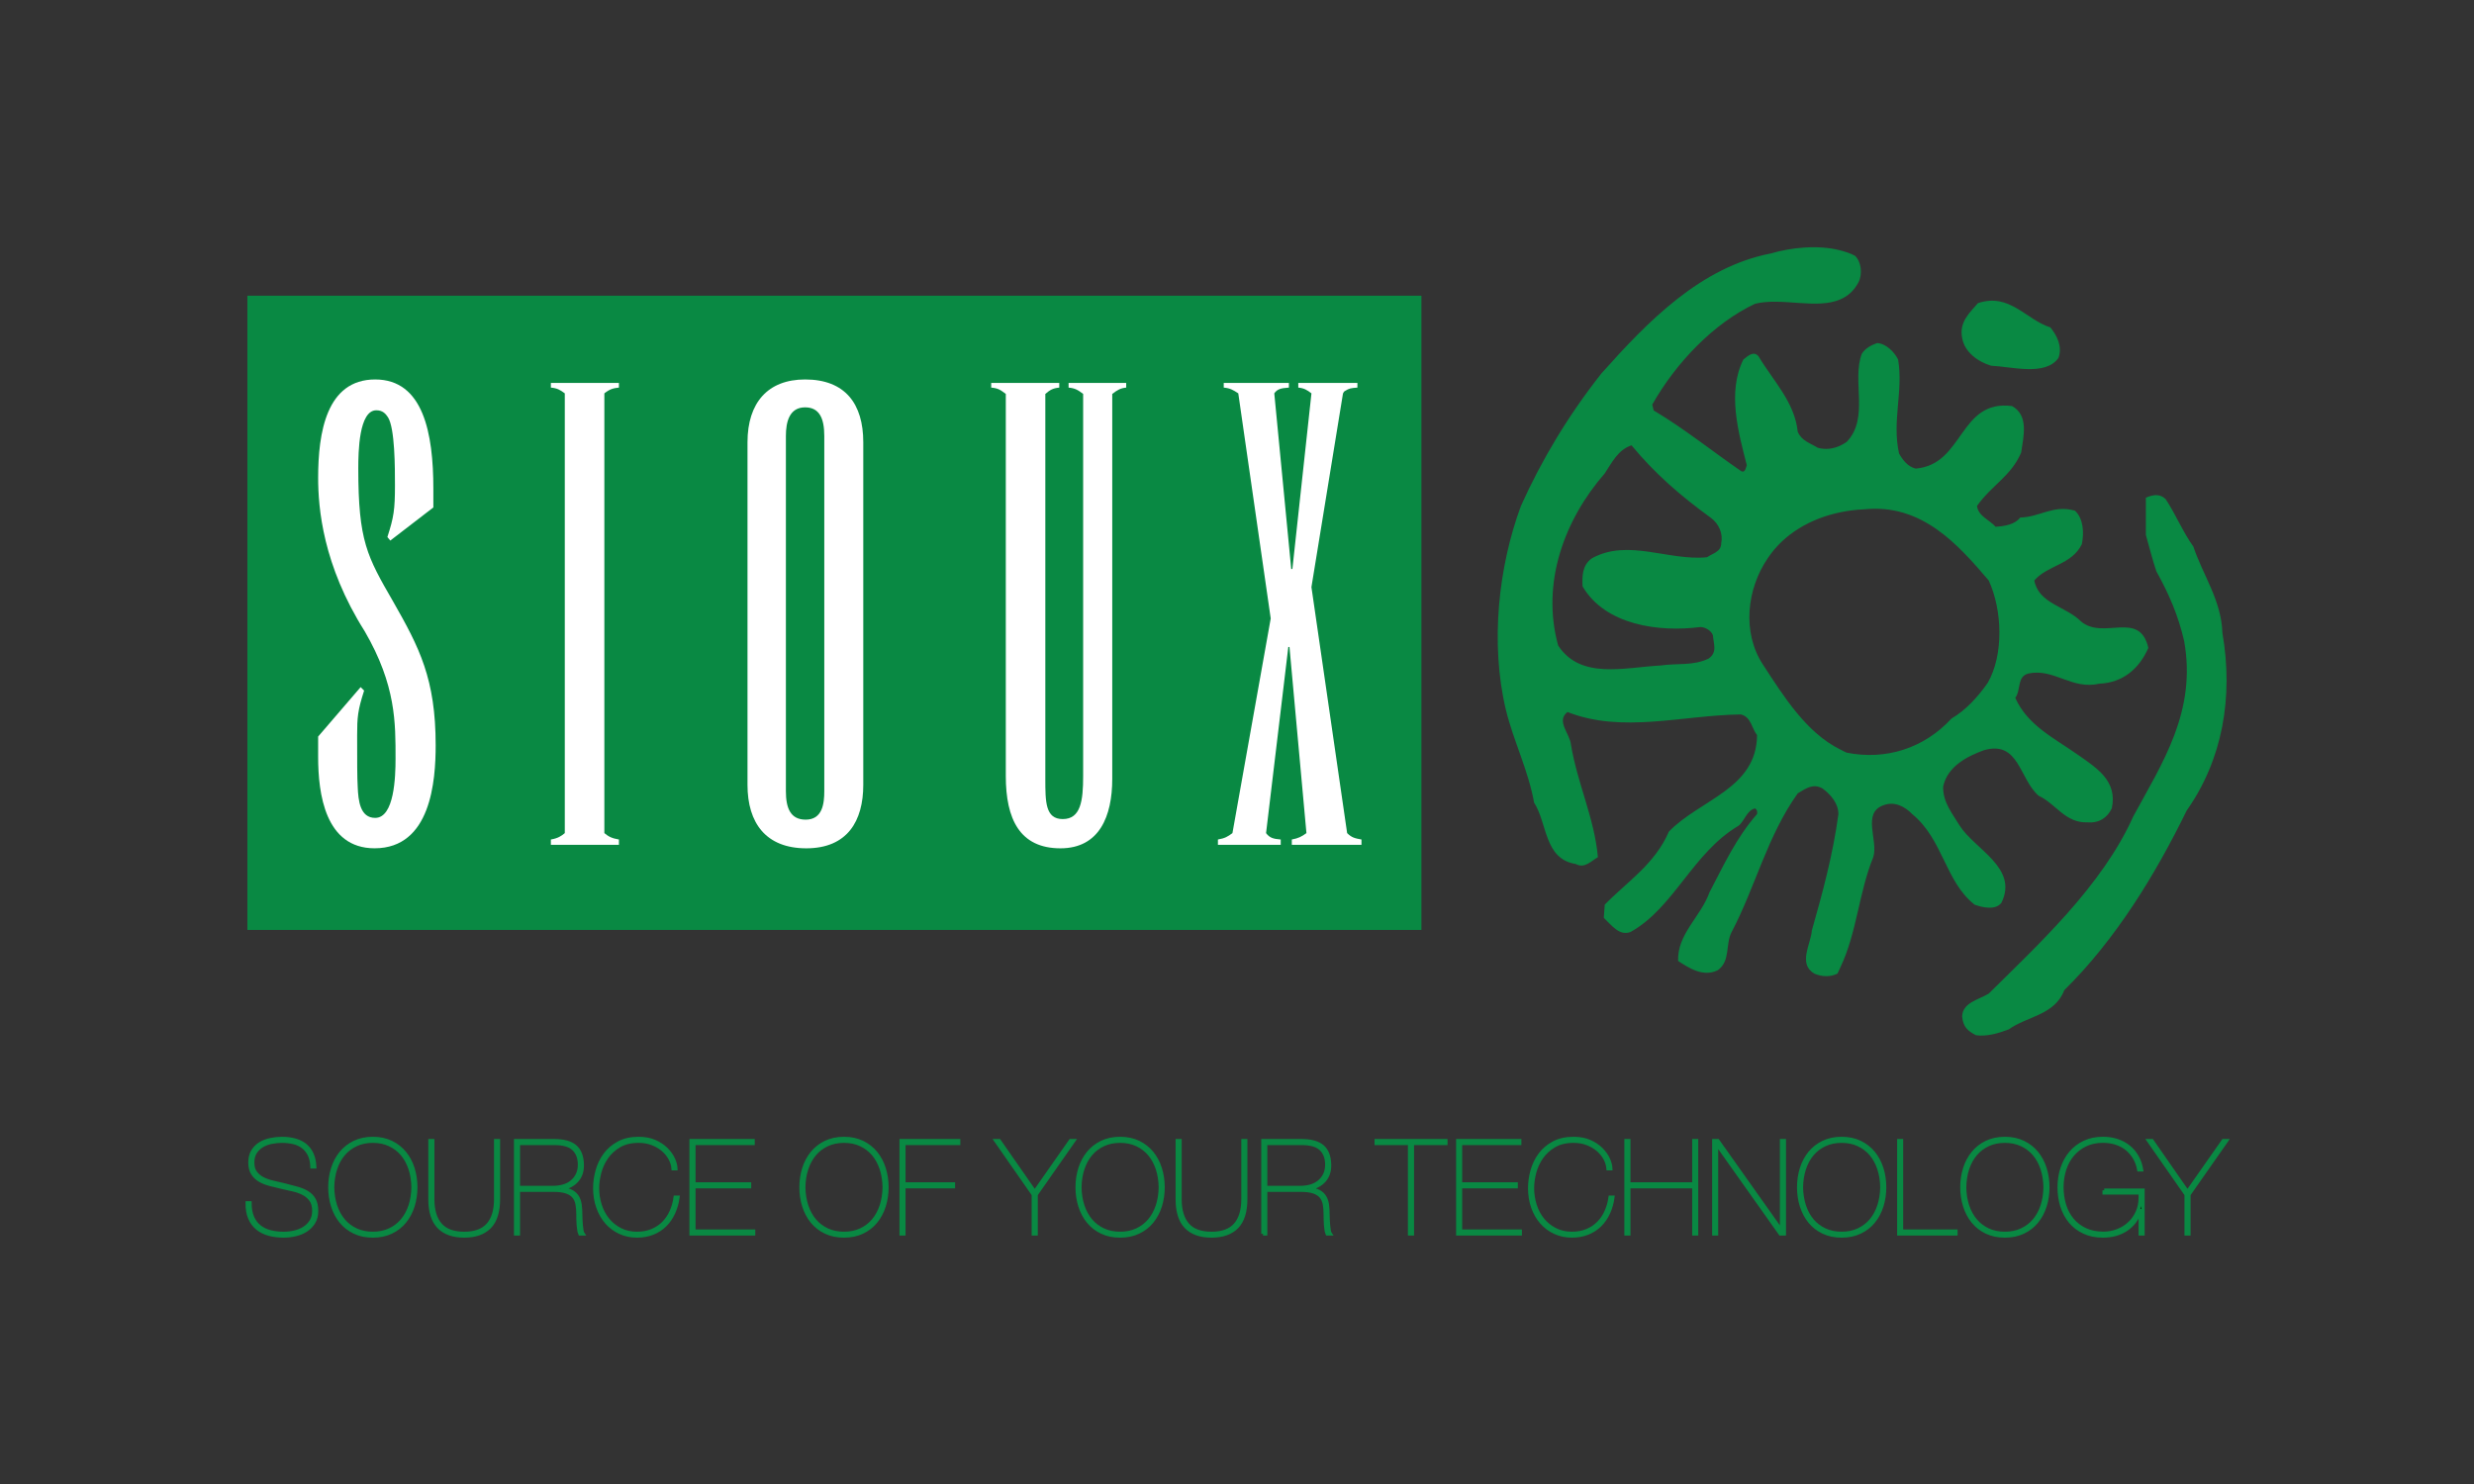 <?xml version="1.0" encoding="utf-8"?>
<!-- Generator: Adobe Illustrator 13.0.0, SVG Export Plug-In . SVG Version: 6.00 Build 14948)  -->
<!DOCTYPE svg PUBLIC "-//W3C//DTD SVG 1.1//EN" "http://www.w3.org/Graphics/SVG/1.1/DTD/svg11.dtd">
<svg version="1.1" id="Layer_1" xmlns="http://www.w3.org/2000/svg" xmlns:xlink="http://www.w3.org/1999/xlink" x="0px" y="0px"
	 width="141.732px" height="85.039px" viewBox="0 0 141.732 85.039" enable-background="new 0 0 141.732 85.039"
	 xml:space="preserve">
<rect x="0" y="0" width="141.732" height="85.039" fill="#333333" stroke="none"/>
<rect x="14.173" y="16.945" fill="#098943" width="67.258" height="36.345"/>
<g>
	<defs>
		<rect id="SVGID_1_" width="141.732" height="85.039"/>
	</defs>
	<clipPath id="SVGID_2_">
		<use xlink:href="#SVGID_1_"  overflow="visible"/>
	</clipPath>
	<path clip-path="url(#SVGID_2_)" fill="#098943" d="M113.122,51.84c0.446,0.166,1.2,0.336,1.537-0.107
		c0.988-2-1.512-3.046-2.387-4.414c-0.421-0.699-0.979-1.354-0.951-2.249c0.251-1.17,1.409-1.742,2.33-2.078
		c2.021-0.586,2.021,1.633,3.142,2.61c0.979,0.446,1.521,1.576,2.805,1.521c0.671,0.055,1.134-0.279,1.384-0.8
		c0.333-1.559-0.825-2.287-1.914-3.051c-1.383-0.978-2.916-1.704-3.616-3.283c0.338-0.446,0.084-1.228,0.755-1.395
		c1.479-0.308,2.471,0.949,4.062,0.584c1.325-0.054,2.274-0.835,2.807-2.05c-0.503-2.196-2.583-0.418-3.869-1.527
		c-0.864-0.863-2.413-1.002-2.664-2.336c0.755-0.887,2.135-0.887,2.722-2.079c0.141-0.667,0.084-1.474-0.392-1.921
		c-1.241-0.358-1.995,0.365-3.141,0.392c-0.28,0.388-0.876,0.499-1.409,0.528c-0.334-0.388-1.005-0.612-1.062-1.195
		c0.838-1.192,1.95-1.695,2.529-3.058c0.138-0.941,0.445-2.134-0.526-2.664c-3.046-0.388-2.745,3.36-5.52,3.584
		c-0.445-0.113-0.725-0.471-0.95-0.863c-0.416-1.886,0.254-3.553-0.054-5.387c-0.222-0.445-0.7-0.916-1.201-0.943
		c-0.332,0.11-0.683,0.303-0.878,0.61c-0.588,1.555,0.445,3.692-0.867,5.053c-0.116,0.081-0.237,0.152-0.362,0.21
		c-0.396,0.187-0.847,0.254-1.297,0.125c-0.449-0.279-0.924-0.389-1.146-0.917c-0.17-1.692-1.408-2.916-2.249-4.33
		c-0.305-0.337-0.642,0.026-0.864,0.192c-0.936,1.863-0.281,4.195,0.196,6.054c-0.058,0.139-0.086,0.475-0.337,0.334
		c-1.716-1.192-3.278-2.445-4.999-3.471l-0.081-0.334c1.368-2.416,3.53-4.667,5.889-5.778c1.528-0.38,3.542,0.341,4.888-0.252
		c0.416-0.177,0.771-0.477,1.033-0.969c0.25-0.471,0.167-1.193-0.195-1.529c-0.255-0.138-0.542-0.231-0.838-0.308
		c-1.254-0.331-2.825-0.167-3.963,0.17c-4.037,0.778-7.063,3.891-9.732,6.888c-1.884,2.391-3.404,4.916-4.604,7.583
		c-1.287,3.474-1.771,7.859-0.867,11.671c0.446,1.829,1.284,3.458,1.621,5.333c0.767,1.184,0.57,3.233,2.388,3.517
		c0.503,0.278,0.878-0.171,1.267-0.392c-0.195-2.221-1.184-4.245-1.546-6.463c-0.059-0.615-0.866-1.341-0.196-1.855
		c3.143,1.24,6.587,0.18,9.938,0.139c0.588,0.15,0.613,0.795,0.922,1.186c-0.029,3.084-3.252,3.671-5.051,5.527
		c-0.812,1.883-2.416,2.89-3.675,4.187l-0.054,0.755c0.445,0.419,0.892,1.062,1.536,0.809c2.497-1.397,3.543-4.522,6.181-6.085
		c0.337-0.253,0.478-0.896,0.949-0.995c0.113,0.071,0.142,0.183,0.113,0.325c-1.2,1.367-1.913,2.941-2.722,4.479
		c-0.504,1.411-1.854,2.388-1.8,3.938c0.6,0.391,1.437,0.949,2.275,0.529c0.741-0.529,0.42-1.492,0.795-2.191
		c1.367-2.608,2.038-5.497,3.783-7.942c0.475-0.279,0.867-0.587,1.422-0.279c0.487,0.363,0.908,0.866,0.908,1.467
		c-0.309,2.316-0.908,4.509-1.521,6.671c-0.056,0.783-0.81,1.913,0.142,2.471c0.445,0.196,0.933,0.196,1.324,0
		c0.062-0.117,0.111-0.239,0.167-0.358c0.946-1.976,1.055-4.283,1.884-6.312c0.308-0.963-0.684-2.555,0.612-2.988
		c0.616-0.224,1.204,0.084,1.621,0.518C111.321,48.099,111.434,50.516,113.122,51.84 M98.606,31.13c0,0.498-0.505,0.582-0.813,0.802
		c-2.188,0.224-4.521-1.083-6.587,0.056c-0.571,0.39-0.571,1.057-0.543,1.613c1.296,2.222,4.38,2.638,6.741,2.331
		c0.306,0,0.644,0.223,0.727,0.474c0.028,0.471,0.279,0.975-0.254,1.338c-0.892,0.418-1.742,0.251-2.747,0.391
		c-2.082,0.112-4.582,0.822-5.866-1.146c-0.987-3.584,0.363-7.22,2.667-9.858c0.392-0.586,0.754-1.362,1.538-1.612
		c1.354,1.64,2.804,2.888,4.521,4.138C98.493,30.015,98.718,30.599,98.606,31.13 M105.793,43.131
		c-0.126-0.05-0.241-0.12-0.362-0.179c-1.95-0.964-3.246-3.047-4.438-4.874c-1.203-1.839-0.921-4.338,0.28-6.09
		c0.934-1.408,2.47-2.282,4.158-2.632c0.446-0.092,0.904-0.153,1.367-0.17c3.294-0.337,5.362,2,7.133,4.079
		c0.783,1.696,0.867,4.254-0.054,5.859c-0.56,0.811-1.283,1.591-2.08,2.052C110.23,42.88,108.039,43.578,105.793,43.131"/>
	<path clip-path="url(#SVGID_2_)" fill="#098943" d="M127.318,36.266c-0.056-1.858-1.117-3.304-1.662-4.943
		c-0.585-0.803-1.034-1.89-1.592-2.724c-0.334-0.33-0.746-0.246-1.13-0.079v2.136c0.197,0.693,0.384,1.443,0.601,2.083
		c0.725,1.306,1.254,2.527,1.592,3.998c0.725,4.037-1.259,6.994-2.917,10.05c-1.775,3.979-5.475,7.371-8.279,10.15
		c-0.559,0.346-1.521,0.516-1.521,1.327c0.055,0.556,0.291,0.81,0.796,1.06c0.612,0.084,1.283-0.112,1.87-0.334
		c1.046-0.757,2.639-0.812,3.183-2.249c2.946-2.892,5.247-6.671,7.009-10.288C127.318,43.552,127.96,39.961,127.318,36.266"/>
	<path clip-path="url(#SVGID_2_)" fill="#098943" d="M114.068,20.957c1.191,0.055,3.116,0.609,3.858-0.446
		c0.246-0.667-0.104-1.307-0.463-1.75c-1.399-0.443-2.333-1.999-4.149-1.39c-0.417,0.499-1.1,1.058-0.904,2
		C112.543,20.177,113.314,20.731,114.068,20.957"/>
	<path clip-path="url(#SVGID_2_)" fill="#FFFFFF" d="M20.66,39.374l0.2,0.2c-0.367,1.14-0.4,1.527-0.4,2.567
		c0,1.475,0,2.428,0.033,2.966c0.033,0.771,0.134,1.761,1,1.761c1.101,0,1.167-2.365,1.167-3.387c0-2.045,0.033-4.208-1.767-7.307
		c-2.4-3.797-2.667-7.063-2.667-8.798c0-2.566,0.468-5.631,3.267-5.631c2.767,0,3.333,3.099,3.333,6.263v1.07l-2.467,1.899
		l-0.166-0.203c0.366-1.13,0.434-1.566,0.434-2.963c0-1.001,0-3.27-0.401-3.901c-0.132-0.199-0.299-0.399-0.667-0.399
		c-1,0-1.033,2.396-1.033,3.333c0,4.166,0.5,5.034,2,7.633c1.5,2.633,2.433,4.426,2.433,8.232c0,2.027-0.266,5.902-3.499,5.902
		c-2.833,0-3.234-3.138-3.234-5.23v-1.174L20.66,39.374z"/>
	<path clip-path="url(#SVGID_2_)" fill="#FFFFFF" d="M34.623,47.74c0.237,0.2,0.433,0.3,0.834,0.367v0.304h-3.898v-0.304
		c0.4-0.067,0.602-0.2,0.797-0.367V22.541c-0.263-0.197-0.432-0.297-0.797-0.33v-0.268h3.898v0.268c-0.3,0.033-0.5,0.067-0.834,0.33
		V47.74z"/>
	<path clip-path="url(#SVGID_2_)" fill="#FFFFFF" d="M49.456,44.974c0,2.062-0.903,3.638-3.266,3.638
		c-2.301,0-3.367-1.441-3.367-3.638V25.343c0-2.265,1.167-3.598,3.299-3.598c2.3,0,3.334,1.4,3.334,3.598V44.974z M47.222,24.978
		c0-1.035-0.299-1.635-1.1-1.635c-0.9,0-1.099,0.835-1.099,1.635v20.363c0,0.974,0.266,1.628,1.134,1.628
		c0.964,0,1.065-0.924,1.065-1.628V24.978z"/>
	<path clip-path="url(#SVGID_2_)" fill="#FFFFFF" d="M63.719,44.636c0,2.13-0.733,3.976-2.967,3.976
		c-2.33,0-3.131-1.676-3.131-4.142V22.574c-0.303-0.229-0.437-0.329-0.836-0.362v-0.269h3.899v0.269
		c-0.363,0.033-0.532,0.133-0.799,0.362v22.062c0,1.309,0,2.3,1,2.3c1.033,0,1.167-1.058,1.167-2.466V22.574
		c-0.297-0.229-0.467-0.329-0.834-0.362v-0.269h3.3v0.269c-0.333,0.033-0.5,0.133-0.799,0.362V44.636z"/>
	<path clip-path="url(#SVGID_2_)" fill="#FFFFFF" d="M77.176,47.74c0.268,0.267,0.455,0.3,0.821,0.367v0.304h-3.991v-0.304
		c0.371-0.067,0.57-0.167,0.838-0.367l-0.972-10.666h-0.066L72.531,47.74c0.199,0.267,0.403,0.333,0.84,0.367v0.304h-3.598v-0.304
		c0.4-0.067,0.566-0.167,0.832-0.367l2.193-12.3L70.94,22.541c-0.302-0.197-0.467-0.297-0.834-0.33v-0.268h3.733v0.268
		c-0.504,0.033-0.671,0.1-0.837,0.33l0.971,10.066h0.066l1.092-10.066c-0.254-0.197-0.421-0.297-0.754-0.33v-0.268h3.387v0.268
		c-0.387,0.033-0.454,0.033-0.722,0.2c-0.069,0.034-0.069,0.099-0.103,0.13l-1.809,11.102L77.176,47.74z"/>
	<path clip-path="url(#SVGID_2_)" d="M17.725,66.172c-0.092-0.188-0.214-0.339-0.366-0.455c-0.152-0.117-0.332-0.2-0.542-0.251
		c-0.209-0.049-0.433-0.074-0.672-0.074c-0.184,0-0.376,0.02-0.575,0.057c-0.199,0.036-0.38,0.104-0.541,0.198
		c-0.162,0.094-0.295,0.22-0.4,0.376c-0.104,0.157-0.157,0.355-0.157,0.595s0.054,0.43,0.161,0.574
		c0.107,0.146,0.246,0.263,0.418,0.352c0.172,0.09,0.367,0.16,0.586,0.208c0.22,0.051,0.443,0.104,0.673,0.158
		c0.248,0.063,0.484,0.126,0.706,0.187c0.221,0.061,0.414,0.139,0.578,0.239c0.164,0.099,0.295,0.231,0.392,0.395
		c0.098,0.165,0.146,0.387,0.146,0.665c0,0.255-0.054,0.471-0.164,0.65c-0.11,0.179-0.254,0.328-0.433,0.445
		c-0.18,0.116-0.381,0.2-0.606,0.253c-0.224,0.052-0.45,0.079-0.679,0.079c-0.304,0-0.584-0.035-0.84-0.104
		c-0.257-0.07-0.478-0.182-0.665-0.333s-0.331-0.348-0.433-0.585c-0.102-0.239-0.151-0.529-0.146-0.868h0.149
		c0,0.319,0.048,0.59,0.142,0.812c0.095,0.222,0.228,0.402,0.4,0.541c0.172,0.14,0.376,0.24,0.613,0.303
		c0.236,0.062,0.496,0.094,0.78,0.094c0.209,0,0.417-0.023,0.623-0.072c0.207-0.047,0.393-0.122,0.557-0.228
		c0.164-0.104,0.297-0.239,0.399-0.402c0.103-0.165,0.153-0.362,0.153-0.592c0-0.269-0.058-0.48-0.175-0.638
		s-0.267-0.282-0.448-0.373c-0.182-0.092-0.384-0.162-0.605-0.208c-0.221-0.049-0.434-0.098-0.639-0.146
		c-0.214-0.051-0.428-0.103-0.642-0.157s-0.407-0.131-0.579-0.228c-0.171-0.098-0.31-0.228-0.415-0.39
		c-0.104-0.161-0.156-0.371-0.156-0.63c0-0.265,0.054-0.484,0.164-0.661c0.11-0.177,0.252-0.317,0.426-0.422
		c0.174-0.105,0.37-0.179,0.586-0.224c0.217-0.045,0.432-0.068,0.646-0.068c0.264,0,0.507,0.029,0.728,0.086
		c0.222,0.058,0.416,0.149,0.583,0.275c0.167,0.129,0.3,0.296,0.4,0.502c0.099,0.206,0.157,0.459,0.171,0.757h-0.149
		C17.868,66.59,17.817,66.358,17.725,66.172"/>
	<path clip-path="url(#SVGID_2_)" fill="none" stroke="#098943" stroke-width="0.2" d="M17.725,66.172
		c-0.092-0.188-0.214-0.339-0.366-0.455c-0.152-0.117-0.332-0.2-0.542-0.251c-0.209-0.049-0.433-0.074-0.672-0.074
		c-0.184,0-0.376,0.02-0.575,0.057c-0.199,0.036-0.38,0.104-0.541,0.198c-0.162,0.094-0.295,0.22-0.4,0.376
		c-0.104,0.157-0.157,0.355-0.157,0.595s0.054,0.43,0.161,0.574c0.107,0.146,0.246,0.263,0.418,0.352
		c0.172,0.09,0.367,0.16,0.586,0.208c0.22,0.051,0.443,0.104,0.673,0.158c0.248,0.063,0.484,0.126,0.706,0.187
		c0.221,0.061,0.414,0.139,0.578,0.239c0.164,0.099,0.295,0.231,0.392,0.395c0.098,0.165,0.146,0.387,0.146,0.665
		c0,0.255-0.054,0.471-0.164,0.65c-0.11,0.179-0.254,0.328-0.433,0.445c-0.18,0.116-0.381,0.2-0.606,0.253
		c-0.224,0.052-0.45,0.079-0.679,0.079c-0.304,0-0.584-0.035-0.84-0.104c-0.257-0.07-0.478-0.182-0.665-0.333
		s-0.331-0.348-0.433-0.585c-0.102-0.239-0.151-0.529-0.146-0.868h0.149c0,0.319,0.048,0.59,0.142,0.812
		c0.095,0.222,0.228,0.402,0.4,0.541c0.172,0.14,0.376,0.24,0.613,0.303c0.236,0.062,0.496,0.094,0.78,0.094
		c0.209,0,0.417-0.023,0.623-0.072c0.207-0.047,0.393-0.122,0.557-0.228c0.164-0.104,0.297-0.239,0.399-0.402
		c0.103-0.165,0.153-0.362,0.153-0.592c0-0.269-0.058-0.48-0.175-0.638s-0.267-0.282-0.448-0.373
		c-0.182-0.092-0.384-0.162-0.605-0.208c-0.221-0.049-0.434-0.098-0.639-0.146c-0.214-0.051-0.428-0.103-0.642-0.157
		s-0.407-0.131-0.579-0.228c-0.171-0.098-0.31-0.228-0.415-0.39c-0.104-0.161-0.156-0.371-0.156-0.63
		c0-0.265,0.054-0.484,0.164-0.661c0.11-0.177,0.252-0.317,0.426-0.422c0.174-0.105,0.37-0.179,0.586-0.224
		c0.217-0.045,0.432-0.068,0.646-0.068c0.264,0,0.507,0.029,0.728,0.086c0.222,0.058,0.416,0.149,0.583,0.275
		c0.167,0.129,0.3,0.296,0.4,0.502c0.099,0.206,0.157,0.459,0.171,0.757h-0.149C17.868,66.59,17.817,66.358,17.725,66.172z"/>
	<path clip-path="url(#SVGID_2_)" d="M19.062,66.96c0.107-0.339,0.264-0.635,0.47-0.89c0.208-0.252,0.464-0.455,0.77-0.604
		c0.306-0.147,0.659-0.224,1.057-0.224s0.751,0.076,1.057,0.224c0.306,0.149,0.562,0.353,0.769,0.604
		c0.206,0.255,0.364,0.551,0.471,0.89c0.106,0.34,0.16,0.698,0.16,1.074c0,0.38-0.054,0.738-0.16,1.077
		c-0.107,0.338-0.265,0.636-0.471,0.889c-0.207,0.255-0.463,0.455-0.769,0.601c-0.306,0.148-0.659,0.222-1.057,0.222
		s-0.751-0.073-1.057-0.222c-0.306-0.146-0.562-0.346-0.77-0.601c-0.206-0.253-0.363-0.551-0.47-0.889
		c-0.107-0.339-0.16-0.697-0.16-1.077C18.902,67.658,18.955,67.3,19.062,66.96 M19.219,69.098c0.107,0.322,0.259,0.601,0.456,0.836
		c0.196,0.233,0.437,0.416,0.721,0.549c0.283,0.132,0.605,0.198,0.963,0.198c0.359,0,0.68-0.066,0.963-0.198
		c0.284-0.133,0.524-0.315,0.721-0.549c0.197-0.235,0.348-0.514,0.456-0.836c0.107-0.325,0.163-0.678,0.168-1.063
		c-0.005-0.382-0.061-0.734-0.168-1.059c-0.108-0.323-0.259-0.604-0.456-0.837c-0.197-0.233-0.437-0.416-0.721-0.548
		c-0.283-0.133-0.604-0.199-0.963-0.199c-0.358,0-0.68,0.066-0.963,0.199c-0.284,0.132-0.525,0.314-0.721,0.548
		c-0.197,0.233-0.349,0.514-0.456,0.837c-0.107,0.324-0.163,0.677-0.168,1.059C19.056,68.42,19.112,68.772,19.219,69.098"/>
	<path clip-path="url(#SVGID_2_)" fill="none" stroke="#098943" stroke-width="0.2" d="M19.062,66.96
		c0.107-0.339,0.264-0.635,0.47-0.89c0.208-0.252,0.464-0.455,0.77-0.604c0.306-0.147,0.659-0.224,1.057-0.224
		s0.751,0.076,1.057,0.224c0.306,0.149,0.562,0.353,0.769,0.604c0.206,0.255,0.364,0.551,0.471,0.89
		c0.106,0.34,0.16,0.698,0.16,1.074c0,0.38-0.054,0.738-0.16,1.077c-0.107,0.338-0.265,0.636-0.471,0.889
		c-0.207,0.255-0.463,0.455-0.769,0.601c-0.306,0.148-0.659,0.222-1.057,0.222s-0.751-0.073-1.057-0.222
		c-0.306-0.146-0.562-0.346-0.77-0.601c-0.206-0.253-0.363-0.551-0.47-0.889c-0.107-0.339-0.16-0.697-0.16-1.077
		C18.902,67.658,18.955,67.3,19.062,66.96z M19.219,69.098c0.107,0.322,0.259,0.601,0.456,0.836
		c0.196,0.233,0.437,0.416,0.721,0.549c0.283,0.132,0.605,0.198,0.963,0.198c0.359,0,0.68-0.066,0.963-0.198
		c0.284-0.133,0.524-0.315,0.721-0.549c0.197-0.235,0.348-0.514,0.456-0.836c0.107-0.325,0.163-0.678,0.168-1.063
		c-0.005-0.382-0.061-0.734-0.168-1.059c-0.108-0.323-0.259-0.604-0.456-0.837c-0.197-0.233-0.437-0.416-0.721-0.548
		c-0.283-0.133-0.604-0.199-0.963-0.199c-0.358,0-0.68,0.066-0.963,0.199c-0.284,0.132-0.525,0.314-0.721,0.548
		c-0.197,0.233-0.349,0.514-0.456,0.837c-0.107,0.324-0.163,0.677-0.168,1.059C19.056,68.42,19.112,68.772,19.219,69.098z"/>
	<path clip-path="url(#SVGID_2_)" d="M28.551,65.368v3.348c0,0.716-0.167,1.247-0.5,1.591c-0.333,0.343-0.819,0.516-1.457,0.516
		c-0.637,0-1.123-0.173-1.456-0.516c-0.334-0.344-0.501-0.875-0.501-1.591v-3.348h0.15v3.348c0,0.642,0.147,1.13,0.441,1.463
		c0.293,0.336,0.749,0.503,1.366,0.503c0.618,0,1.073-0.167,1.367-0.503c0.294-0.333,0.441-0.821,0.441-1.463v-3.348H28.551z"/>
	<path clip-path="url(#SVGID_2_)" fill="none" stroke="#098943" stroke-width="0.2" d="M28.551,65.368v3.348
		c0,0.716-0.167,1.247-0.5,1.591c-0.333,0.343-0.819,0.516-1.457,0.516c-0.637,0-1.123-0.173-1.456-0.516
		c-0.334-0.344-0.501-0.875-0.501-1.591v-3.348h0.15v3.348c0,0.642,0.147,1.13,0.441,1.463c0.293,0.336,0.749,0.503,1.366,0.503
		c0.618,0,1.073-0.167,1.367-0.503c0.294-0.333,0.441-0.821,0.441-1.463v-3.348H28.551z"/>
	<path clip-path="url(#SVGID_2_)" d="M29.544,70.702v-5.334h2.181c0.558,0,0.966,0.111,1.225,0.333
		c0.259,0.222,0.393,0.568,0.403,1.035c0.01,0.359-0.084,0.657-0.284,0.893c-0.198,0.237-0.485,0.396-0.859,0.482v0.014
		c0.225,0.031,0.406,0.083,0.546,0.161c0.139,0.077,0.246,0.179,0.321,0.304c0.074,0.124,0.125,0.271,0.15,0.439
		c0.024,0.169,0.037,0.361,0.037,0.575c0,0.074,0.002,0.168,0.007,0.28c0.005,0.111,0.013,0.222,0.022,0.333
		c0.011,0.108,0.023,0.208,0.038,0.298c0.015,0.089,0.034,0.151,0.06,0.187h-0.164c-0.025-0.055-0.045-0.129-0.06-0.22
		c-0.016-0.092-0.027-0.191-0.034-0.296c-0.008-0.104-0.013-0.21-0.015-0.317c-0.003-0.106-0.003-0.202-0.003-0.287
		c0-0.219-0.017-0.415-0.049-0.586c-0.033-0.173-0.099-0.317-0.198-0.434c-0.1-0.117-0.242-0.206-0.426-0.269
		S32.011,68.2,31.703,68.2h-2.009v2.502H29.544z M31.688,68.051c0.199,0,0.389-0.025,0.571-0.074c0.181-0.05,0.343-0.13,0.482-0.239
		c0.139-0.11,0.251-0.249,0.336-0.414c0.085-0.167,0.127-0.367,0.127-0.601c-0.005-0.38-0.12-0.675-0.344-0.888
		c-0.224-0.21-0.589-0.316-1.098-0.316h-2.068v2.532H31.688z"/>
	<path clip-path="url(#SVGID_2_)" fill="none" stroke="#098943" stroke-width="0.2" d="M29.544,70.702v-5.334h2.181
		c0.558,0,0.966,0.111,1.225,0.333c0.259,0.222,0.393,0.568,0.403,1.035c0.01,0.359-0.084,0.657-0.284,0.893
		c-0.198,0.237-0.485,0.396-0.859,0.482v0.014c0.225,0.031,0.406,0.083,0.546,0.161c0.139,0.077,0.246,0.179,0.321,0.304
		c0.074,0.124,0.125,0.271,0.15,0.439c0.024,0.169,0.037,0.361,0.037,0.575c0,0.074,0.002,0.168,0.007,0.28
		c0.005,0.111,0.013,0.222,0.022,0.333c0.011,0.108,0.023,0.208,0.038,0.298c0.015,0.089,0.034,0.151,0.06,0.187h-0.164
		c-0.025-0.055-0.045-0.129-0.06-0.22c-0.016-0.092-0.027-0.191-0.034-0.296c-0.008-0.104-0.013-0.21-0.015-0.317
		c-0.003-0.106-0.003-0.202-0.003-0.287c0-0.219-0.017-0.415-0.049-0.586c-0.033-0.173-0.099-0.317-0.198-0.434
		c-0.1-0.117-0.242-0.206-0.426-0.269S32.011,68.2,31.703,68.2h-2.009v2.502H29.544z M31.688,68.051
		c0.199,0,0.389-0.025,0.571-0.074c0.181-0.05,0.343-0.13,0.482-0.239c0.139-0.11,0.251-0.249,0.336-0.414
		c0.085-0.167,0.127-0.367,0.127-0.601c-0.005-0.38-0.12-0.675-0.344-0.888c-0.224-0.21-0.589-0.316-1.098-0.316h-2.068v2.532
		H31.688z"/>
	<path clip-path="url(#SVGID_2_)" d="M38.582,69.504c-0.125,0.271-0.285,0.504-0.482,0.698c-0.196,0.194-0.429,0.346-0.698,0.455
		c-0.269,0.108-0.572,0.165-0.911,0.165c-0.354,0-0.679-0.069-0.975-0.206c-0.296-0.136-0.55-0.327-0.762-0.567
		c-0.212-0.241-0.377-0.529-0.496-0.866c-0.12-0.336-0.18-0.704-0.18-1.103c0-0.323,0.046-0.653,0.138-0.988
		c0.093-0.336,0.238-0.642,0.437-0.916c0.2-0.275,0.458-0.498,0.777-0.671c0.319-0.175,0.705-0.263,1.158-0.263
		c0.353,0,0.662,0.059,0.926,0.175c0.264,0.119,0.484,0.265,0.661,0.44c0.177,0.179,0.31,0.367,0.4,0.565
		c0.089,0.198,0.136,0.381,0.142,0.545h-0.15c-0.015-0.195-0.072-0.386-0.172-0.572s-0.235-0.354-0.407-0.504
		c-0.172-0.149-0.376-0.271-0.613-0.361c-0.236-0.092-0.499-0.139-0.787-0.139c-0.438,0-0.808,0.088-1.11,0.265
		c-0.301,0.177-0.543,0.399-0.728,0.665c-0.184,0.267-0.317,0.557-0.399,0.869c-0.082,0.315-0.123,0.611-0.123,0.89
		c0,0.34,0.049,0.665,0.149,0.979c0.1,0.314,0.247,0.591,0.441,0.83c0.194,0.239,0.431,0.429,0.713,0.574
		c0.281,0.145,0.601,0.218,0.96,0.218c0.318,0,0.605-0.053,0.859-0.157c0.253-0.105,0.472-0.249,0.657-0.435
		c0.184-0.183,0.333-0.402,0.448-0.657c0.114-0.253,0.191-0.527,0.231-0.82h0.15C38.791,68.934,38.707,69.231,38.582,69.504"/>
	<path clip-path="url(#SVGID_2_)" fill="none" stroke="#098943" stroke-width="0.2" d="M38.582,69.504
		c-0.125,0.271-0.285,0.504-0.482,0.698c-0.196,0.194-0.429,0.346-0.698,0.455c-0.269,0.108-0.572,0.165-0.911,0.165
		c-0.354,0-0.679-0.069-0.975-0.206c-0.296-0.136-0.55-0.327-0.762-0.567c-0.212-0.241-0.377-0.529-0.496-0.866
		c-0.12-0.336-0.18-0.704-0.18-1.103c0-0.323,0.046-0.653,0.138-0.988c0.093-0.336,0.238-0.642,0.437-0.916
		c0.2-0.275,0.458-0.498,0.777-0.671c0.319-0.175,0.705-0.263,1.158-0.263c0.353,0,0.662,0.059,0.926,0.175
		c0.264,0.119,0.484,0.265,0.661,0.44c0.177,0.179,0.31,0.367,0.4,0.565c0.089,0.198,0.136,0.381,0.142,0.545h-0.15
		c-0.015-0.195-0.072-0.386-0.172-0.572s-0.235-0.354-0.407-0.504c-0.172-0.149-0.376-0.271-0.613-0.361
		c-0.236-0.092-0.499-0.139-0.787-0.139c-0.438,0-0.808,0.088-1.11,0.265c-0.301,0.177-0.543,0.399-0.728,0.665
		c-0.184,0.267-0.317,0.557-0.399,0.869c-0.082,0.315-0.123,0.611-0.123,0.89c0,0.34,0.049,0.665,0.149,0.979
		c0.1,0.314,0.247,0.591,0.441,0.83c0.194,0.239,0.431,0.429,0.713,0.574c0.281,0.145,0.601,0.218,0.96,0.218
		c0.318,0,0.605-0.053,0.859-0.157c0.253-0.105,0.472-0.249,0.657-0.435c0.184-0.183,0.333-0.402,0.448-0.657
		c0.114-0.253,0.191-0.527,0.231-0.82h0.15C38.791,68.934,38.707,69.231,38.582,69.504z"/>
	<polygon clip-path="url(#SVGID_2_)" points="43.168,70.552 43.168,70.702 39.597,70.702 39.597,65.368 43.138,65.368 
		43.138,65.519 39.747,65.519 39.747,67.849 42.936,67.849 42.936,67.998 39.747,67.998 39.747,70.552 	"/>
	<polygon clip-path="url(#SVGID_2_)" fill="none" stroke="#098943" stroke-width="0.2" points="43.168,70.552 43.168,70.702 
		39.597,70.702 39.597,65.368 43.138,65.368 43.138,65.519 39.747,65.519 39.747,67.849 42.936,67.849 42.936,67.998 39.747,67.998 
		39.747,70.552 	"/>
	<path clip-path="url(#SVGID_2_)" d="M46.054,66.96c0.107-0.339,0.264-0.635,0.47-0.89c0.207-0.252,0.464-0.455,0.77-0.604
		c0.306-0.147,0.659-0.224,1.057-0.224s0.751,0.076,1.057,0.224c0.306,0.149,0.562,0.353,0.769,0.604
		c0.206,0.255,0.364,0.551,0.471,0.89c0.106,0.34,0.16,0.698,0.16,1.074c0,0.38-0.054,0.738-0.16,1.077
		c-0.107,0.338-0.265,0.636-0.471,0.889c-0.207,0.255-0.463,0.455-0.769,0.601c-0.306,0.148-0.659,0.222-1.057,0.222
		s-0.751-0.073-1.057-0.222c-0.306-0.146-0.563-0.346-0.77-0.601c-0.206-0.253-0.363-0.551-0.47-0.889
		c-0.107-0.339-0.16-0.697-0.16-1.077C45.894,67.658,45.947,67.3,46.054,66.96 M46.211,69.098c0.107,0.322,0.259,0.601,0.456,0.836
		c0.196,0.233,0.437,0.416,0.721,0.549c0.283,0.132,0.605,0.198,0.963,0.198c0.359,0,0.68-0.066,0.963-0.198
		c0.284-0.133,0.524-0.315,0.721-0.549c0.197-0.235,0.348-0.514,0.456-0.836c0.107-0.325,0.163-0.678,0.168-1.063
		c-0.005-0.382-0.061-0.734-0.168-1.059c-0.108-0.323-0.259-0.604-0.456-0.837c-0.197-0.233-0.437-0.416-0.721-0.548
		c-0.283-0.133-0.604-0.199-0.963-0.199c-0.358,0-0.68,0.066-0.963,0.199c-0.284,0.132-0.525,0.314-0.721,0.548
		c-0.197,0.233-0.349,0.514-0.456,0.837c-0.107,0.324-0.163,0.677-0.168,1.059C46.048,68.42,46.104,68.772,46.211,69.098"/>
	<path clip-path="url(#SVGID_2_)" fill="none" stroke="#098943" stroke-width="0.2" d="M46.054,66.96
		c0.107-0.339,0.264-0.635,0.47-0.89c0.207-0.252,0.464-0.455,0.77-0.604c0.306-0.147,0.659-0.224,1.057-0.224
		s0.751,0.076,1.057,0.224c0.306,0.149,0.562,0.353,0.769,0.604c0.206,0.255,0.364,0.551,0.471,0.89
		c0.106,0.34,0.16,0.698,0.16,1.074c0,0.38-0.054,0.738-0.16,1.077c-0.107,0.338-0.265,0.636-0.471,0.889
		c-0.207,0.255-0.463,0.455-0.769,0.601c-0.306,0.148-0.659,0.222-1.057,0.222s-0.751-0.073-1.057-0.222
		c-0.306-0.146-0.563-0.346-0.77-0.601c-0.206-0.253-0.363-0.551-0.47-0.889c-0.107-0.339-0.16-0.697-0.16-1.077
		C45.894,67.658,45.947,67.3,46.054,66.96z M46.211,69.098c0.107,0.322,0.259,0.601,0.456,0.836
		c0.196,0.233,0.437,0.416,0.721,0.549c0.283,0.132,0.605,0.198,0.963,0.198c0.359,0,0.68-0.066,0.963-0.198
		c0.284-0.133,0.524-0.315,0.721-0.549c0.197-0.235,0.348-0.514,0.456-0.836c0.107-0.325,0.163-0.678,0.168-1.063
		c-0.005-0.382-0.061-0.734-0.168-1.059c-0.108-0.323-0.259-0.604-0.456-0.837c-0.197-0.233-0.437-0.416-0.721-0.548
		c-0.283-0.133-0.604-0.199-0.963-0.199c-0.358,0-0.68,0.066-0.963,0.199c-0.284,0.132-0.525,0.314-0.721,0.548
		c-0.197,0.233-0.349,0.514-0.456,0.837c-0.107,0.324-0.163,0.677-0.168,1.059C46.048,68.42,46.104,68.772,46.211,69.098z"/>
	<polygon clip-path="url(#SVGID_2_)" points="54.617,67.849 54.617,67.998 51.779,67.998 51.779,70.702 51.63,70.702 51.63,65.368 
		54.916,65.368 54.916,65.519 51.779,65.519 51.779,67.849 	"/>
	<polygon clip-path="url(#SVGID_2_)" fill="none" stroke="#098943" stroke-width="0.2" points="54.617,67.849 54.617,67.998 
		51.779,67.998 51.779,70.702 51.63,70.702 51.63,65.368 54.916,65.368 54.916,65.519 51.779,65.519 51.779,67.849 	"/>
	<polygon clip-path="url(#SVGID_2_)" points="61.51,65.368 59.353,68.453 59.353,70.702 59.202,70.702 59.202,68.453 57.052,65.368 
		57.239,65.368 59.278,68.298 61.331,65.368 	"/>
	<polygon clip-path="url(#SVGID_2_)" fill="none" stroke="#098943" stroke-width="0.2" points="61.51,65.368 59.353,68.453 
		59.353,70.702 59.202,70.702 59.202,68.453 57.052,65.368 57.239,65.368 59.278,68.298 61.331,65.368 	"/>
	<path clip-path="url(#SVGID_2_)" d="M61.873,66.96c0.107-0.339,0.264-0.635,0.471-0.89c0.207-0.252,0.463-0.455,0.769-0.604
		c0.307-0.147,0.659-0.224,1.057-0.224s0.75,0.076,1.057,0.224c0.306,0.149,0.563,0.353,0.769,0.604
		c0.207,0.255,0.364,0.551,0.471,0.89c0.106,0.34,0.16,0.698,0.16,1.074c0,0.38-0.054,0.738-0.16,1.077
		c-0.107,0.338-0.264,0.636-0.471,0.889c-0.206,0.255-0.463,0.455-0.769,0.601c-0.307,0.148-0.659,0.222-1.057,0.222
		s-0.75-0.073-1.057-0.222c-0.306-0.146-0.562-0.346-0.769-0.601c-0.207-0.253-0.364-0.551-0.471-0.889
		c-0.107-0.339-0.16-0.697-0.16-1.077C61.713,67.658,61.766,67.3,61.873,66.96 M62.03,69.098c0.107,0.322,0.259,0.601,0.456,0.836
		c0.197,0.233,0.437,0.416,0.721,0.549c0.284,0.132,0.605,0.198,0.963,0.198c0.359,0,0.679-0.066,0.964-0.198
		c0.283-0.133,0.523-0.315,0.72-0.549c0.197-0.235,0.349-0.514,0.456-0.836c0.107-0.325,0.162-0.678,0.168-1.063
		c-0.006-0.382-0.061-0.734-0.168-1.059c-0.107-0.323-0.259-0.604-0.456-0.837c-0.197-0.233-0.437-0.416-0.72-0.548
		c-0.285-0.133-0.605-0.199-0.964-0.199c-0.358,0-0.679,0.066-0.963,0.199c-0.284,0.132-0.524,0.314-0.721,0.548
		c-0.197,0.233-0.349,0.514-0.456,0.837c-0.107,0.324-0.164,0.677-0.168,1.059C61.866,68.42,61.923,68.772,62.03,69.098"/>
	<path clip-path="url(#SVGID_2_)" fill="none" stroke="#098943" stroke-width="0.2" d="M61.873,66.96
		c0.107-0.339,0.264-0.635,0.471-0.89c0.207-0.252,0.463-0.455,0.769-0.604c0.307-0.147,0.659-0.224,1.057-0.224
		s0.75,0.076,1.057,0.224c0.306,0.149,0.563,0.353,0.769,0.604c0.207,0.255,0.364,0.551,0.471,0.89
		c0.106,0.34,0.16,0.698,0.16,1.074c0,0.38-0.054,0.738-0.16,1.077c-0.107,0.338-0.264,0.636-0.471,0.889
		c-0.206,0.255-0.463,0.455-0.769,0.601c-0.307,0.148-0.659,0.222-1.057,0.222s-0.75-0.073-1.057-0.222
		c-0.306-0.146-0.562-0.346-0.769-0.601c-0.207-0.253-0.364-0.551-0.471-0.889c-0.107-0.339-0.16-0.697-0.16-1.077
		C61.713,67.658,61.766,67.3,61.873,66.96z M62.03,69.098c0.107,0.322,0.259,0.601,0.456,0.836c0.197,0.233,0.437,0.416,0.721,0.549
		c0.284,0.132,0.605,0.198,0.963,0.198c0.359,0,0.679-0.066,0.964-0.198c0.283-0.133,0.523-0.315,0.72-0.549
		c0.197-0.235,0.349-0.514,0.456-0.836c0.107-0.325,0.162-0.678,0.168-1.063c-0.006-0.382-0.061-0.734-0.168-1.059
		c-0.107-0.323-0.259-0.604-0.456-0.837c-0.197-0.233-0.437-0.416-0.72-0.548c-0.285-0.133-0.605-0.199-0.964-0.199
		c-0.358,0-0.679,0.066-0.963,0.199c-0.284,0.132-0.524,0.314-0.721,0.548c-0.197,0.233-0.349,0.514-0.456,0.837
		c-0.107,0.324-0.164,0.677-0.168,1.059C61.866,68.42,61.923,68.772,62.03,69.098z"/>
	<path clip-path="url(#SVGID_2_)" d="M71.362,65.368v3.348c0,0.716-0.167,1.247-0.501,1.591c-0.333,0.343-0.819,0.516-1.456,0.516
		c-0.638,0-1.123-0.173-1.457-0.516c-0.334-0.344-0.5-0.875-0.5-1.591v-3.348h0.149v3.348c0,0.642,0.147,1.13,0.441,1.463
		c0.293,0.336,0.749,0.503,1.367,0.503s1.073-0.167,1.367-0.503c0.293-0.333,0.44-0.821,0.44-1.463v-3.348H71.362z"/>
	<path clip-path="url(#SVGID_2_)" fill="none" stroke="#098943" stroke-width="0.2" d="M71.362,65.368v3.348
		c0,0.716-0.167,1.247-0.501,1.591c-0.333,0.343-0.819,0.516-1.456,0.516c-0.638,0-1.123-0.173-1.457-0.516
		c-0.334-0.344-0.5-0.875-0.5-1.591v-3.348h0.149v3.348c0,0.642,0.147,1.13,0.441,1.463c0.293,0.336,0.749,0.503,1.367,0.503
		s1.073-0.167,1.367-0.503c0.293-0.333,0.44-0.821,0.44-1.463v-3.348H71.362z"/>
	<path clip-path="url(#SVGID_2_)" d="M72.355,70.702v-5.334h2.181c0.558,0,0.967,0.111,1.226,0.333
		c0.258,0.222,0.393,0.568,0.404,1.035c0.01,0.359-0.086,0.657-0.284,0.893c-0.2,0.237-0.487,0.396-0.859,0.482v0.014
		c0.224,0.031,0.406,0.083,0.544,0.161c0.141,0.077,0.247,0.179,0.321,0.304c0.076,0.124,0.124,0.271,0.149,0.439
		c0.024,0.169,0.037,0.361,0.037,0.575c0,0.074,0.004,0.168,0.008,0.28c0.006,0.111,0.014,0.222,0.023,0.333
		c0.01,0.108,0.021,0.208,0.037,0.298c0.016,0.089,0.035,0.151,0.061,0.187h-0.166c-0.025-0.055-0.044-0.129-0.059-0.22
		c-0.015-0.092-0.026-0.191-0.034-0.296c-0.009-0.104-0.012-0.21-0.014-0.317c-0.004-0.106-0.004-0.202-0.004-0.287
		c0-0.219-0.018-0.415-0.049-0.586c-0.033-0.173-0.1-0.317-0.198-0.434c-0.1-0.117-0.241-0.206-0.426-0.269
		c-0.186-0.062-0.43-0.094-0.739-0.094h-2.01v2.502H72.355z M74.499,68.051c0.2,0,0.389-0.025,0.571-0.074
		c0.182-0.05,0.343-0.13,0.482-0.239c0.139-0.11,0.251-0.249,0.335-0.414c0.086-0.167,0.128-0.367,0.128-0.601
		c-0.006-0.38-0.121-0.675-0.344-0.888c-0.224-0.21-0.59-0.316-1.097-0.316h-2.07v2.532H74.499z"/>
	<path clip-path="url(#SVGID_2_)" fill="none" stroke="#098943" stroke-width="0.2" d="M72.355,70.702v-5.334h2.181
		c0.558,0,0.967,0.111,1.226,0.333c0.258,0.222,0.393,0.568,0.404,1.035c0.01,0.359-0.086,0.657-0.284,0.893
		c-0.2,0.237-0.487,0.396-0.859,0.482v0.014c0.224,0.031,0.406,0.083,0.544,0.161c0.141,0.077,0.247,0.179,0.321,0.304
		c0.076,0.124,0.124,0.271,0.149,0.439c0.024,0.169,0.037,0.361,0.037,0.575c0,0.074,0.004,0.168,0.008,0.28
		c0.006,0.111,0.014,0.222,0.023,0.333c0.01,0.108,0.021,0.208,0.037,0.298c0.016,0.089,0.035,0.151,0.061,0.187h-0.166
		c-0.025-0.055-0.044-0.129-0.059-0.22c-0.015-0.092-0.026-0.191-0.034-0.296c-0.009-0.104-0.012-0.21-0.014-0.317
		c-0.004-0.106-0.004-0.202-0.004-0.287c0-0.219-0.018-0.415-0.049-0.586c-0.033-0.173-0.1-0.317-0.198-0.434
		c-0.1-0.117-0.241-0.206-0.426-0.269c-0.186-0.062-0.43-0.094-0.739-0.094h-2.01v2.502H72.355z M74.499,68.051
		c0.2,0,0.389-0.025,0.571-0.074c0.182-0.05,0.343-0.13,0.482-0.239c0.139-0.11,0.251-0.249,0.335-0.414
		c0.086-0.167,0.128-0.367,0.128-0.601c-0.006-0.38-0.121-0.675-0.344-0.888c-0.224-0.21-0.59-0.316-1.097-0.316h-2.07v2.532H74.499
		z"/>
	<polygon clip-path="url(#SVGID_2_)" points="78.846,65.368 82.827,65.368 82.827,65.519 80.909,65.519 80.909,70.702 
		80.758,70.702 80.758,65.519 78.846,65.519 	"/>
	<polygon clip-path="url(#SVGID_2_)" fill="none" stroke="#098943" stroke-width="0.2" points="78.846,65.368 82.827,65.368 
		82.827,65.519 80.909,65.519 80.909,70.702 80.758,70.702 80.758,65.519 78.846,65.519 	"/>
	<polygon clip-path="url(#SVGID_2_)" points="87.087,70.552 87.087,70.702 83.518,70.702 83.518,65.368 87.058,65.368 
		87.058,65.519 83.666,65.519 83.666,67.849 86.855,67.849 86.855,67.998 83.666,67.998 83.666,70.552 	"/>
	<polygon clip-path="url(#SVGID_2_)" fill="none" stroke="#098943" stroke-width="0.2" points="87.087,70.552 87.087,70.702 
		83.518,70.702 83.518,65.368 87.058,65.368 87.058,65.519 83.666,65.519 83.666,67.849 86.855,67.849 86.855,67.998 83.666,67.998 
		83.666,70.552 	"/>
	<path clip-path="url(#SVGID_2_)" d="M92.143,69.504c-0.125,0.271-0.286,0.504-0.482,0.698s-0.43,0.346-0.698,0.455
		c-0.269,0.108-0.572,0.165-0.91,0.165c-0.354,0-0.679-0.069-0.977-0.206c-0.296-0.136-0.549-0.327-0.761-0.567
		c-0.212-0.241-0.377-0.529-0.498-0.866c-0.118-0.336-0.179-0.704-0.179-1.103c0-0.323,0.047-0.653,0.138-0.988
		c0.094-0.336,0.239-0.642,0.438-0.916c0.199-0.275,0.458-0.498,0.776-0.671c0.319-0.175,0.706-0.263,1.157-0.263
		c0.354,0,0.663,0.059,0.928,0.175c0.263,0.119,0.484,0.265,0.659,0.44c0.178,0.179,0.312,0.367,0.401,0.565
		c0.089,0.198,0.136,0.381,0.142,0.545h-0.149c-0.016-0.195-0.072-0.386-0.171-0.572c-0.1-0.187-0.235-0.354-0.409-0.504
		c-0.171-0.149-0.375-0.271-0.61-0.361c-0.237-0.092-0.5-0.139-0.79-0.139c-0.438,0-0.807,0.088-1.107,0.265
		c-0.303,0.177-0.544,0.399-0.729,0.665c-0.185,0.267-0.317,0.557-0.4,0.869c-0.082,0.315-0.123,0.611-0.123,0.89
		c0,0.34,0.051,0.665,0.15,0.979c0.099,0.314,0.247,0.591,0.439,0.83c0.194,0.239,0.432,0.429,0.714,0.574
		c0.282,0.145,0.601,0.218,0.961,0.218c0.316,0,0.604-0.053,0.857-0.157c0.255-0.105,0.473-0.249,0.657-0.435
		c0.185-0.183,0.335-0.402,0.447-0.657c0.115-0.253,0.192-0.527,0.233-0.82h0.148C92.351,68.934,92.267,69.231,92.143,69.504"/>
	<path clip-path="url(#SVGID_2_)" fill="none" stroke="#098943" stroke-width="0.2" d="M92.143,69.504
		c-0.125,0.271-0.286,0.504-0.482,0.698s-0.43,0.346-0.698,0.455c-0.269,0.108-0.572,0.165-0.91,0.165
		c-0.354,0-0.679-0.069-0.977-0.206c-0.296-0.136-0.549-0.327-0.761-0.567c-0.212-0.241-0.377-0.529-0.498-0.866
		c-0.118-0.336-0.179-0.704-0.179-1.103c0-0.323,0.047-0.653,0.138-0.988c0.094-0.336,0.239-0.642,0.438-0.916
		c0.199-0.275,0.458-0.498,0.776-0.671c0.319-0.175,0.706-0.263,1.157-0.263c0.354,0,0.663,0.059,0.928,0.175
		c0.263,0.119,0.484,0.265,0.659,0.44c0.178,0.179,0.312,0.367,0.401,0.565c0.089,0.198,0.136,0.381,0.142,0.545h-0.149
		c-0.016-0.195-0.072-0.386-0.171-0.572c-0.1-0.187-0.235-0.354-0.409-0.504c-0.171-0.149-0.375-0.271-0.61-0.361
		c-0.237-0.092-0.5-0.139-0.79-0.139c-0.438,0-0.807,0.088-1.107,0.265c-0.303,0.177-0.544,0.399-0.729,0.665
		c-0.185,0.267-0.317,0.557-0.4,0.869c-0.082,0.315-0.123,0.611-0.123,0.89c0,0.34,0.051,0.665,0.15,0.979
		c0.099,0.314,0.247,0.591,0.439,0.83c0.194,0.239,0.432,0.429,0.714,0.574c0.282,0.145,0.601,0.218,0.961,0.218
		c0.316,0,0.604-0.053,0.857-0.157c0.255-0.105,0.473-0.249,0.657-0.435c0.185-0.183,0.335-0.402,0.447-0.657
		c0.115-0.253,0.192-0.527,0.233-0.82h0.148C92.351,68.934,92.267,69.231,92.143,69.504z"/>
	<polygon clip-path="url(#SVGID_2_)" points="93.308,70.702 93.157,70.702 93.157,65.368 93.308,65.368 93.308,67.849 
		97.042,67.849 97.042,65.368 97.191,65.368 97.191,70.702 97.042,70.702 97.042,67.998 93.308,67.998 	"/>
	<polygon clip-path="url(#SVGID_2_)" fill="none" stroke="#098943" stroke-width="0.2" points="93.308,70.702 93.157,70.702 
		93.157,65.368 93.308,65.368 93.308,67.849 97.042,67.849 97.042,65.368 97.191,65.368 97.191,70.702 97.042,70.702 97.042,67.998 
		93.308,67.998 	"/>
	<polygon clip-path="url(#SVGID_2_)" points="98.409,65.368 102.055,70.516 102.067,70.516 102.067,65.368 102.218,65.368 
		102.218,70.702 101.994,70.702 98.349,65.555 98.333,65.555 98.333,70.702 98.186,70.702 98.186,65.368 	"/>
	<polygon clip-path="url(#SVGID_2_)" fill="none" stroke="#098943" stroke-width="0.2" points="98.409,65.368 102.055,70.516 
		102.067,70.516 102.067,65.368 102.218,65.368 102.218,70.702 101.994,70.702 98.349,65.555 98.333,65.555 98.333,70.702 
		98.186,70.702 98.186,65.368 	"/>
	<path clip-path="url(#SVGID_2_)" d="M103.208,66.96c0.106-0.339,0.264-0.635,0.47-0.89c0.207-0.252,0.464-0.455,0.771-0.604
		c0.306-0.147,0.657-0.224,1.057-0.224c0.398,0,0.751,0.076,1.056,0.224c0.308,0.149,0.564,0.353,0.771,0.604
		c0.206,0.255,0.363,0.551,0.471,0.89c0.107,0.34,0.159,0.698,0.159,1.074c0,0.38-0.052,0.738-0.159,1.077
		c-0.107,0.338-0.265,0.636-0.471,0.889c-0.206,0.255-0.463,0.455-0.771,0.601c-0.305,0.148-0.657,0.222-1.056,0.222
		c-0.399,0-0.751-0.073-1.057-0.222c-0.307-0.146-0.563-0.346-0.771-0.601c-0.206-0.253-0.363-0.551-0.47-0.889
		c-0.107-0.339-0.16-0.697-0.16-1.077C103.048,67.658,103.101,67.3,103.208,66.96 M103.365,69.098
		c0.106,0.322,0.259,0.601,0.455,0.836c0.196,0.233,0.438,0.416,0.722,0.549c0.284,0.132,0.604,0.198,0.963,0.198
		c0.357,0,0.679-0.066,0.963-0.198c0.283-0.133,0.524-0.315,0.722-0.549c0.196-0.235,0.348-0.514,0.455-0.836
		c0.106-0.325,0.163-0.678,0.169-1.063c-0.006-0.382-0.062-0.734-0.169-1.059c-0.107-0.323-0.259-0.604-0.455-0.837
		c-0.197-0.233-0.438-0.416-0.722-0.548c-0.284-0.133-0.605-0.199-0.963-0.199c-0.358,0-0.679,0.066-0.963,0.199
		c-0.284,0.132-0.525,0.314-0.722,0.548s-0.349,0.514-0.455,0.837c-0.107,0.324-0.163,0.677-0.169,1.059
		C103.202,68.42,103.258,68.772,103.365,69.098"/>
	<path clip-path="url(#SVGID_2_)" fill="none" stroke="#098943" stroke-width="0.2" d="M103.208,66.96
		c0.106-0.339,0.264-0.635,0.47-0.89c0.207-0.252,0.464-0.455,0.771-0.604c0.306-0.147,0.657-0.224,1.057-0.224
		c0.398,0,0.751,0.076,1.056,0.224c0.308,0.149,0.564,0.353,0.771,0.604c0.206,0.255,0.363,0.551,0.471,0.89
		c0.107,0.34,0.159,0.698,0.159,1.074c0,0.38-0.052,0.738-0.159,1.077c-0.107,0.338-0.265,0.636-0.471,0.889
		c-0.206,0.255-0.463,0.455-0.771,0.601c-0.305,0.148-0.657,0.222-1.056,0.222c-0.399,0-0.751-0.073-1.057-0.222
		c-0.307-0.146-0.563-0.346-0.771-0.601c-0.206-0.253-0.363-0.551-0.47-0.889c-0.107-0.339-0.16-0.697-0.16-1.077
		C103.048,67.658,103.101,67.3,103.208,66.96z M103.365,69.098c0.106,0.322,0.259,0.601,0.455,0.836
		c0.196,0.233,0.438,0.416,0.722,0.549c0.284,0.132,0.604,0.198,0.963,0.198c0.357,0,0.679-0.066,0.963-0.198
		c0.283-0.133,0.524-0.315,0.722-0.549c0.196-0.235,0.348-0.514,0.455-0.836c0.106-0.325,0.163-0.678,0.169-1.063
		c-0.006-0.382-0.062-0.734-0.169-1.059c-0.107-0.323-0.259-0.604-0.455-0.837c-0.197-0.233-0.438-0.416-0.722-0.548
		c-0.284-0.133-0.605-0.199-0.963-0.199c-0.358,0-0.679,0.066-0.963,0.199c-0.284,0.132-0.525,0.314-0.722,0.548
		s-0.349,0.514-0.455,0.837c-0.107,0.324-0.163,0.677-0.169,1.059C103.202,68.42,103.258,68.772,103.365,69.098z"/>
	<polygon clip-path="url(#SVGID_2_)" points="112.048,70.702 108.784,70.702 108.784,65.368 108.932,65.368 108.932,70.552 
		112.048,70.552 	"/>
	<polygon clip-path="url(#SVGID_2_)" fill="none" stroke="#098943" stroke-width="0.2" points="112.048,70.702 108.784,70.702 
		108.784,65.368 108.932,65.368 108.932,70.552 112.048,70.552 	"/>
	<path clip-path="url(#SVGID_2_)" d="M112.56,66.96c0.106-0.339,0.263-0.635,0.471-0.89c0.205-0.252,0.463-0.455,0.768-0.604
		c0.308-0.147,0.66-0.224,1.057-0.224c0.398,0,0.751,0.076,1.058,0.224c0.306,0.149,0.562,0.353,0.769,0.604
		c0.208,0.255,0.364,0.551,0.471,0.89c0.107,0.34,0.161,0.698,0.161,1.074c0,0.38-0.054,0.738-0.161,1.077
		c-0.106,0.338-0.263,0.636-0.471,0.889c-0.206,0.255-0.463,0.455-0.769,0.601c-0.307,0.148-0.659,0.222-1.058,0.222
		c-0.396,0-0.749-0.073-1.057-0.222c-0.305-0.146-0.562-0.346-0.768-0.601c-0.208-0.253-0.364-0.551-0.471-0.889
		c-0.107-0.339-0.162-0.697-0.162-1.077C112.397,67.658,112.452,67.3,112.56,66.96 M112.715,69.098
		c0.107,0.322,0.259,0.601,0.457,0.836c0.196,0.233,0.436,0.416,0.72,0.549c0.284,0.132,0.604,0.198,0.963,0.198
		c0.359,0,0.681-0.066,0.964-0.198c0.285-0.133,0.524-0.315,0.721-0.549c0.197-0.235,0.35-0.514,0.457-0.836
		c0.106-0.325,0.161-0.678,0.167-1.063c-0.006-0.382-0.061-0.734-0.167-1.059c-0.107-0.323-0.26-0.604-0.457-0.837
		c-0.196-0.233-0.436-0.416-0.721-0.548c-0.283-0.133-0.604-0.199-0.964-0.199c-0.358,0-0.679,0.066-0.963,0.199
		c-0.284,0.132-0.523,0.314-0.72,0.548c-0.198,0.233-0.35,0.514-0.457,0.837c-0.106,0.324-0.163,0.677-0.167,1.059
		C112.552,68.42,112.608,68.772,112.715,69.098"/>
	<path clip-path="url(#SVGID_2_)" fill="none" stroke="#098943" stroke-width="0.2" d="M112.56,66.96
		c0.106-0.339,0.263-0.635,0.471-0.89c0.205-0.252,0.463-0.455,0.768-0.604c0.308-0.147,0.66-0.224,1.057-0.224
		c0.398,0,0.751,0.076,1.058,0.224c0.306,0.149,0.562,0.353,0.769,0.604c0.208,0.255,0.364,0.551,0.471,0.89
		c0.107,0.34,0.161,0.698,0.161,1.074c0,0.38-0.054,0.738-0.161,1.077c-0.106,0.338-0.263,0.636-0.471,0.889
		c-0.206,0.255-0.463,0.455-0.769,0.601c-0.307,0.148-0.659,0.222-1.058,0.222c-0.396,0-0.749-0.073-1.057-0.222
		c-0.305-0.146-0.562-0.346-0.768-0.601c-0.208-0.253-0.364-0.551-0.471-0.889c-0.107-0.339-0.162-0.697-0.162-1.077
		C112.397,67.658,112.452,67.3,112.56,66.96z M112.715,69.098c0.107,0.322,0.259,0.601,0.457,0.836
		c0.196,0.233,0.436,0.416,0.72,0.549c0.284,0.132,0.604,0.198,0.963,0.198c0.359,0,0.681-0.066,0.964-0.198
		c0.285-0.133,0.524-0.315,0.721-0.549c0.197-0.235,0.35-0.514,0.457-0.836c0.106-0.325,0.161-0.678,0.167-1.063
		c-0.006-0.382-0.061-0.734-0.167-1.059c-0.107-0.323-0.26-0.604-0.457-0.837c-0.196-0.233-0.436-0.416-0.721-0.548
		c-0.283-0.133-0.604-0.199-0.964-0.199c-0.358,0-0.679,0.066-0.963,0.199c-0.284,0.132-0.523,0.314-0.72,0.548
		c-0.198,0.233-0.35,0.514-0.457,0.837c-0.106,0.324-0.163,0.677-0.167,1.059C112.552,68.42,112.608,68.772,112.715,69.098z"/>
	<path clip-path="url(#SVGID_2_)" d="M120.546,68.208h2.219v2.494h-0.149v-1.321H122.6c-0.144,0.453-0.402,0.806-0.776,1.061
		c-0.373,0.253-0.824,0.381-1.352,0.381c-0.408,0-0.769-0.073-1.083-0.222c-0.313-0.146-0.574-0.344-0.784-0.597
		c-0.208-0.251-0.367-0.547-0.475-0.886c-0.107-0.338-0.159-0.698-0.159-1.083c0-0.387,0.056-0.753,0.171-1.093
		c0.114-0.343,0.278-0.639,0.492-0.889c0.214-0.251,0.477-0.45,0.785-0.594c0.308-0.146,0.66-0.218,1.053-0.218
		c0.3,0,0.574,0.043,0.824,0.126c0.253,0.086,0.475,0.207,0.666,0.364c0.192,0.155,0.348,0.344,0.471,0.564
		c0.122,0.218,0.206,0.465,0.251,0.738h-0.15c-0.045-0.249-0.126-0.475-0.243-0.677c-0.116-0.2-0.266-0.373-0.439-0.52
		c-0.177-0.144-0.381-0.254-0.612-0.33c-0.231-0.078-0.488-0.117-0.767-0.117c-0.373,0-0.706,0.07-0.998,0.21
		c-0.29,0.139-0.536,0.327-0.739,0.566c-0.2,0.239-0.354,0.519-0.459,0.84c-0.104,0.321-0.157,0.666-0.157,1.027
		c0,0.364,0.051,0.706,0.149,1.027c0.1,0.32,0.249,0.601,0.449,0.84c0.199,0.239,0.446,0.43,0.743,0.568
		c0.296,0.14,0.641,0.21,1.035,0.21c0.294,0,0.569-0.051,0.828-0.154c0.259-0.101,0.484-0.242,0.675-0.426
		c0.194-0.181,0.343-0.398,0.454-0.649c0.108-0.251,0.163-0.523,0.163-0.816v-0.278h-2.069V68.208z"/>
	<path clip-path="url(#SVGID_2_)" fill="none" stroke="#098943" stroke-width="0.2" d="M120.546,68.208h2.219v2.494h-0.149v-1.321
		H122.6c-0.144,0.453-0.402,0.806-0.776,1.061c-0.373,0.253-0.824,0.381-1.352,0.381c-0.408,0-0.769-0.073-1.083-0.222
		c-0.313-0.146-0.574-0.344-0.784-0.597c-0.208-0.251-0.367-0.547-0.475-0.886c-0.107-0.338-0.159-0.698-0.159-1.083
		c0-0.387,0.056-0.753,0.171-1.093c0.114-0.343,0.278-0.639,0.492-0.889c0.214-0.251,0.477-0.45,0.785-0.594
		c0.308-0.146,0.66-0.218,1.053-0.218c0.3,0,0.574,0.043,0.824,0.126c0.253,0.086,0.475,0.207,0.666,0.364
		c0.192,0.155,0.348,0.344,0.471,0.564c0.122,0.218,0.206,0.465,0.251,0.738h-0.15c-0.045-0.249-0.126-0.475-0.243-0.677
		c-0.116-0.2-0.266-0.373-0.439-0.52c-0.177-0.144-0.381-0.254-0.612-0.33c-0.231-0.078-0.488-0.117-0.767-0.117
		c-0.373,0-0.706,0.07-0.998,0.21c-0.29,0.139-0.536,0.327-0.739,0.566c-0.2,0.239-0.354,0.519-0.459,0.84
		c-0.104,0.321-0.157,0.666-0.157,1.027c0,0.364,0.051,0.706,0.149,1.027c0.1,0.32,0.249,0.601,0.449,0.84
		c0.199,0.239,0.446,0.43,0.743,0.568c0.296,0.14,0.641,0.21,1.035,0.21c0.294,0,0.569-0.051,0.828-0.154
		c0.259-0.101,0.484-0.242,0.675-0.426c0.194-0.181,0.343-0.398,0.454-0.649c0.108-0.251,0.163-0.523,0.163-0.816v-0.278h-2.069
		V68.208z"/>
	<polygon clip-path="url(#SVGID_2_)" points="127.552,65.368 125.395,68.453 125.395,70.702 125.245,70.702 125.245,68.453 
		123.094,65.368 123.281,65.368 125.318,68.298 127.373,65.368 	"/>
	<polygon clip-path="url(#SVGID_2_)" fill="none" stroke="#098943" stroke-width="0.2" points="127.552,65.368 125.395,68.453 
		125.395,70.702 125.245,70.702 125.245,68.453 123.094,65.368 123.281,65.368 125.318,68.298 127.373,65.368 	"/>
</g>
</svg>
